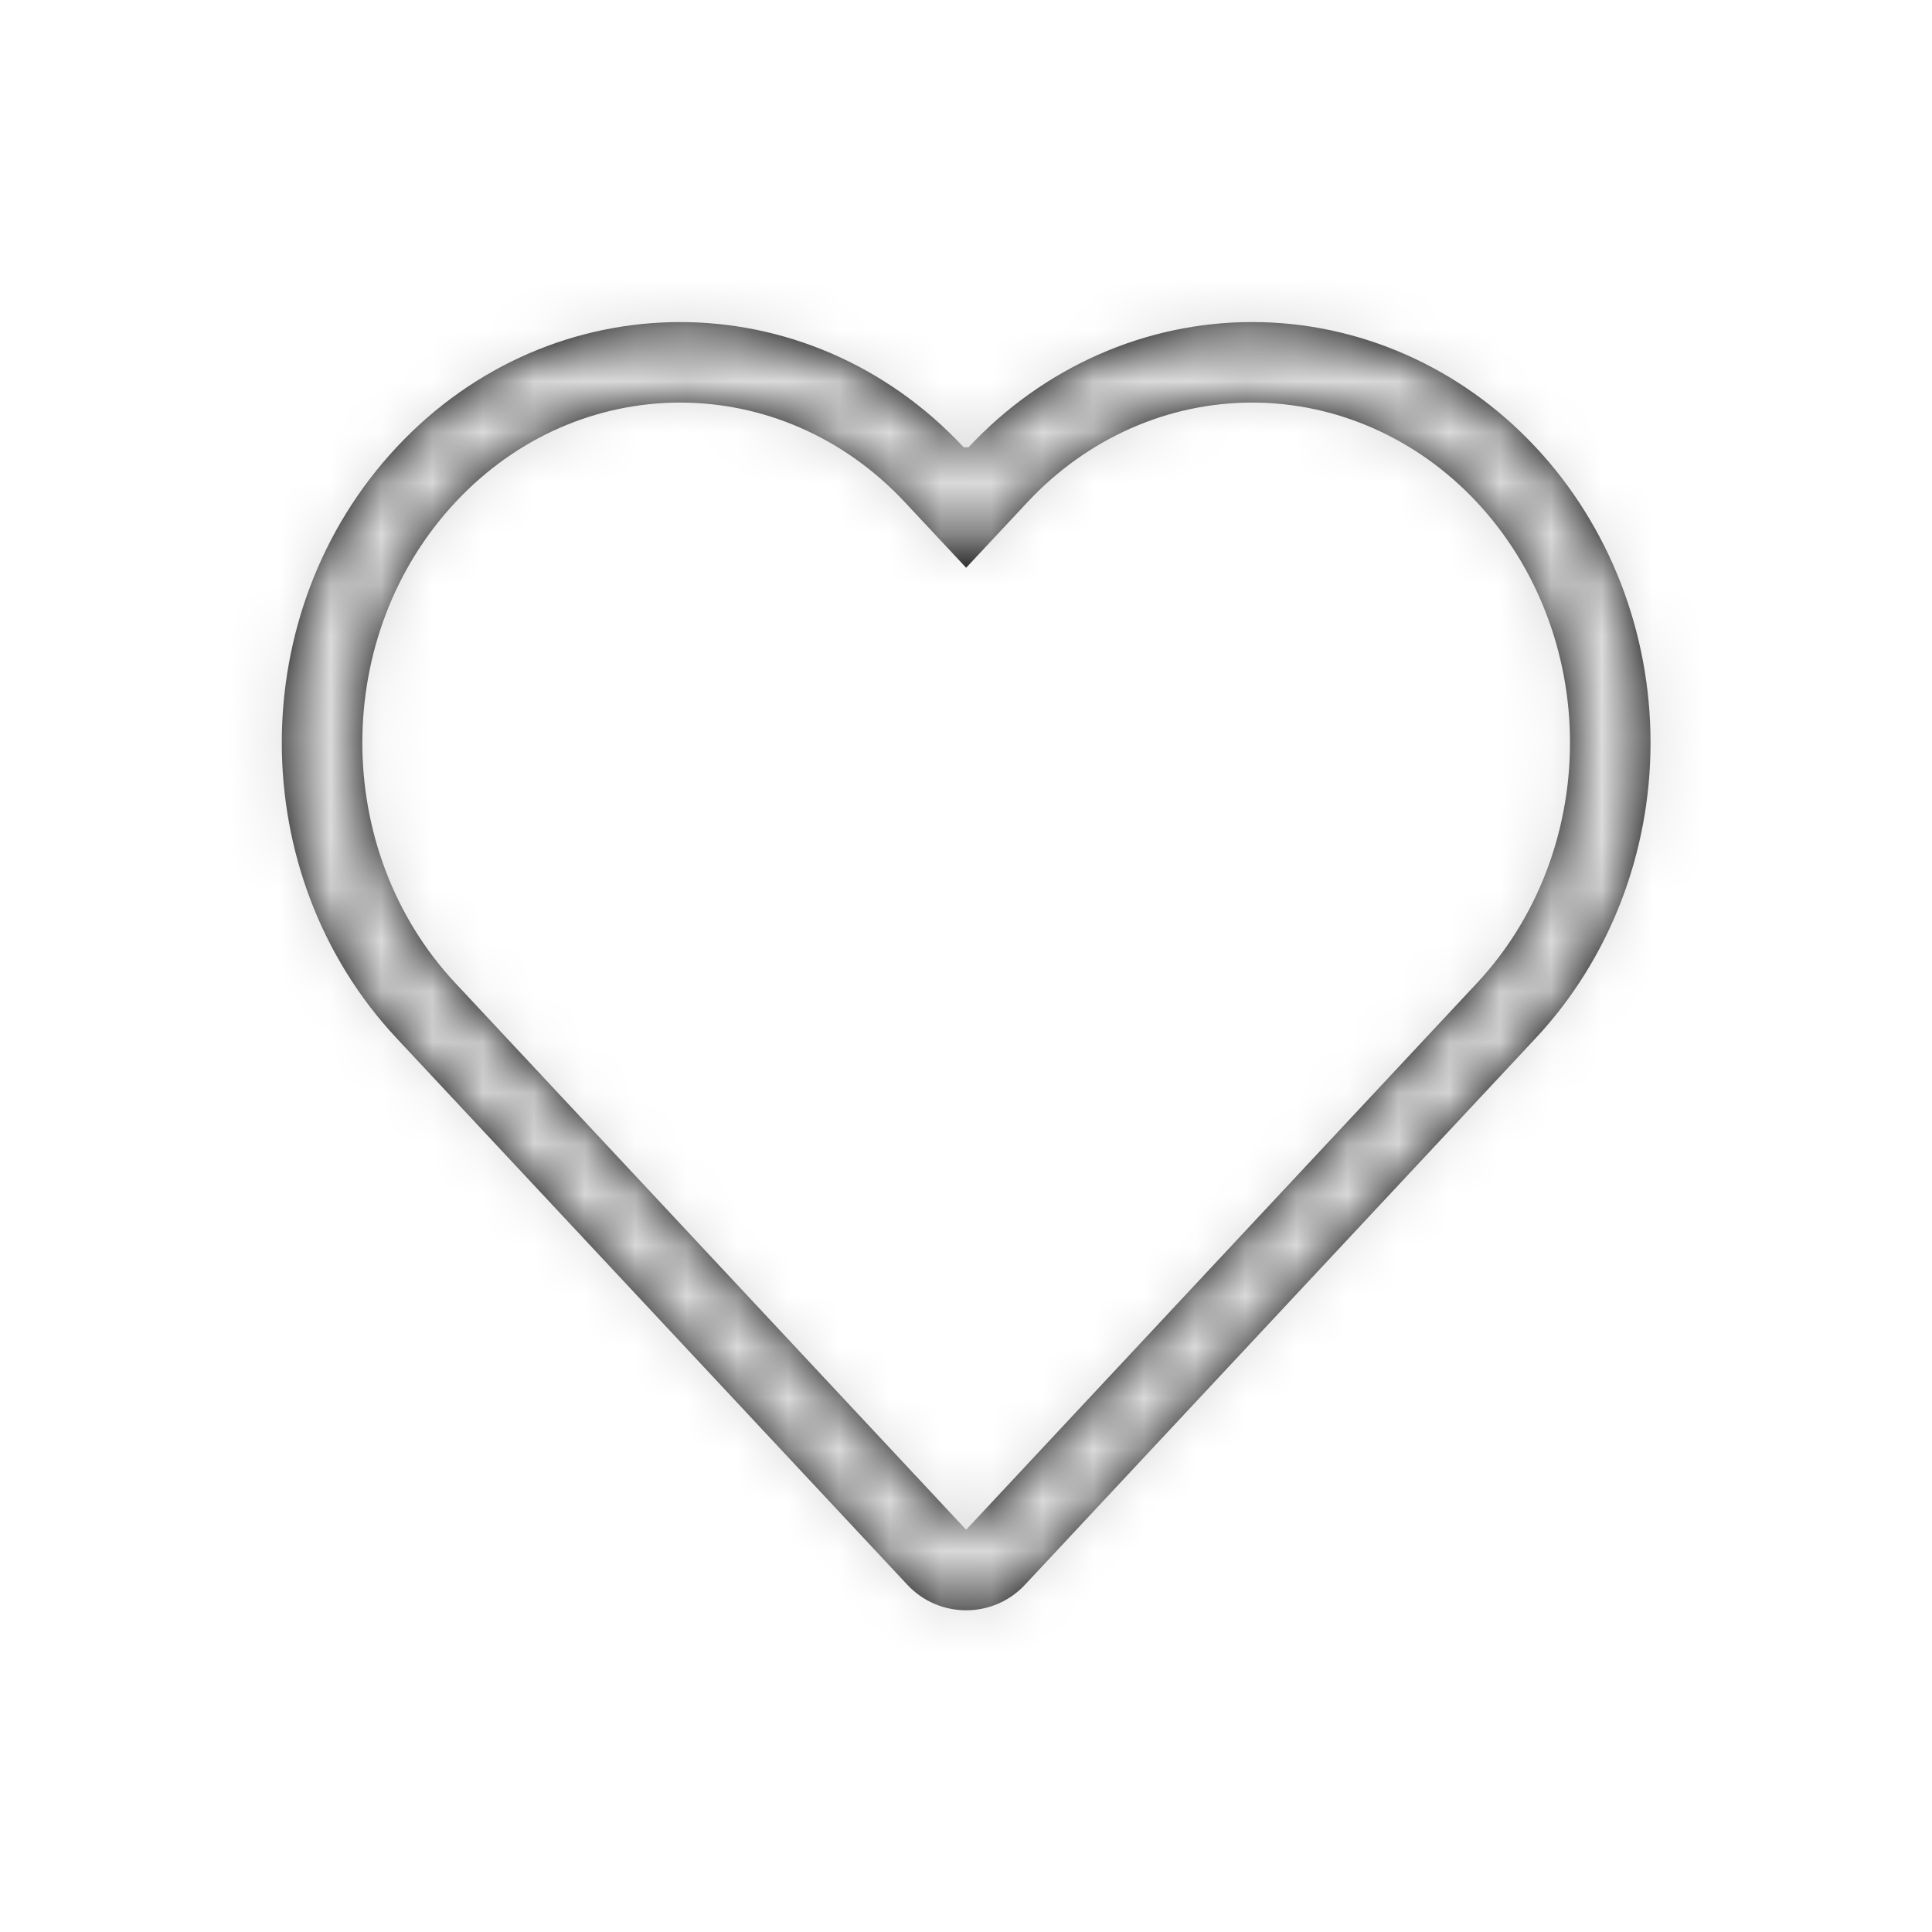 <svg xmlns="http://www.w3.org/2000/svg" xmlns:xlink="http://www.w3.org/1999/xlink" width="38" height="38" viewBox="0 0 38 38">
    <defs>
        <path id="cb6v2kf45a" d="M29.048 9.878c-1.172-1.255-2.762-1.96-4.42-1.96s-3.248.705-4.42 1.96l-1.205 1.289-1.205-1.289c-2.441-2.613-6.4-2.613-8.84 0-2.442 2.612-2.442 6.848 0 9.46l10.045 10.75 10.045-10.75c1.173-1.254 1.832-2.955 1.832-4.73 0-1.774-.659-3.476-1.832-4.73zM19.05 8.797c1.469-1.572 3.477-2.463 5.578-2.463 2.101 0 4.109.89 5.578 2.463 1.449 1.55 2.258 3.639 2.258 5.811 0 2.173-.81 4.262-2.259 5.812L20.16 31.17c-.626.67-1.688.67-2.314 0L7.8 20.42c-3.01-3.221-3.01-8.402 0-11.623 3.067-3.283 8.088-3.283 11.155 0h.095z"/>
    </defs>
    <g fill="none" fill-rule="evenodd">
        <g>
            <g>
                <g>
                    <g transform="translate(-976 -447) translate(0 437) translate(812) translate(164 10)">
                        <path d="M0 0H38.006V38.006H0z"/>
                        <mask id="ycxpg8r1lb" fill="#fff">
                            <use xlink:href="#cb6v2kf45a"/>
                        </mask>
                        <use fill="#000" fill-rule="nonzero" xlink:href="#cb6v2kf45a"/>
                        <g fill="#DADADA" mask="url(#ycxpg8r1lb)">
                            <path d="M0 0H38.006V38.006H0z" transform="rotate(-180 19.003 19.003)"/>
                        </g>
                    </g>
                </g>
            </g>
        </g>
    </g>
</svg>
